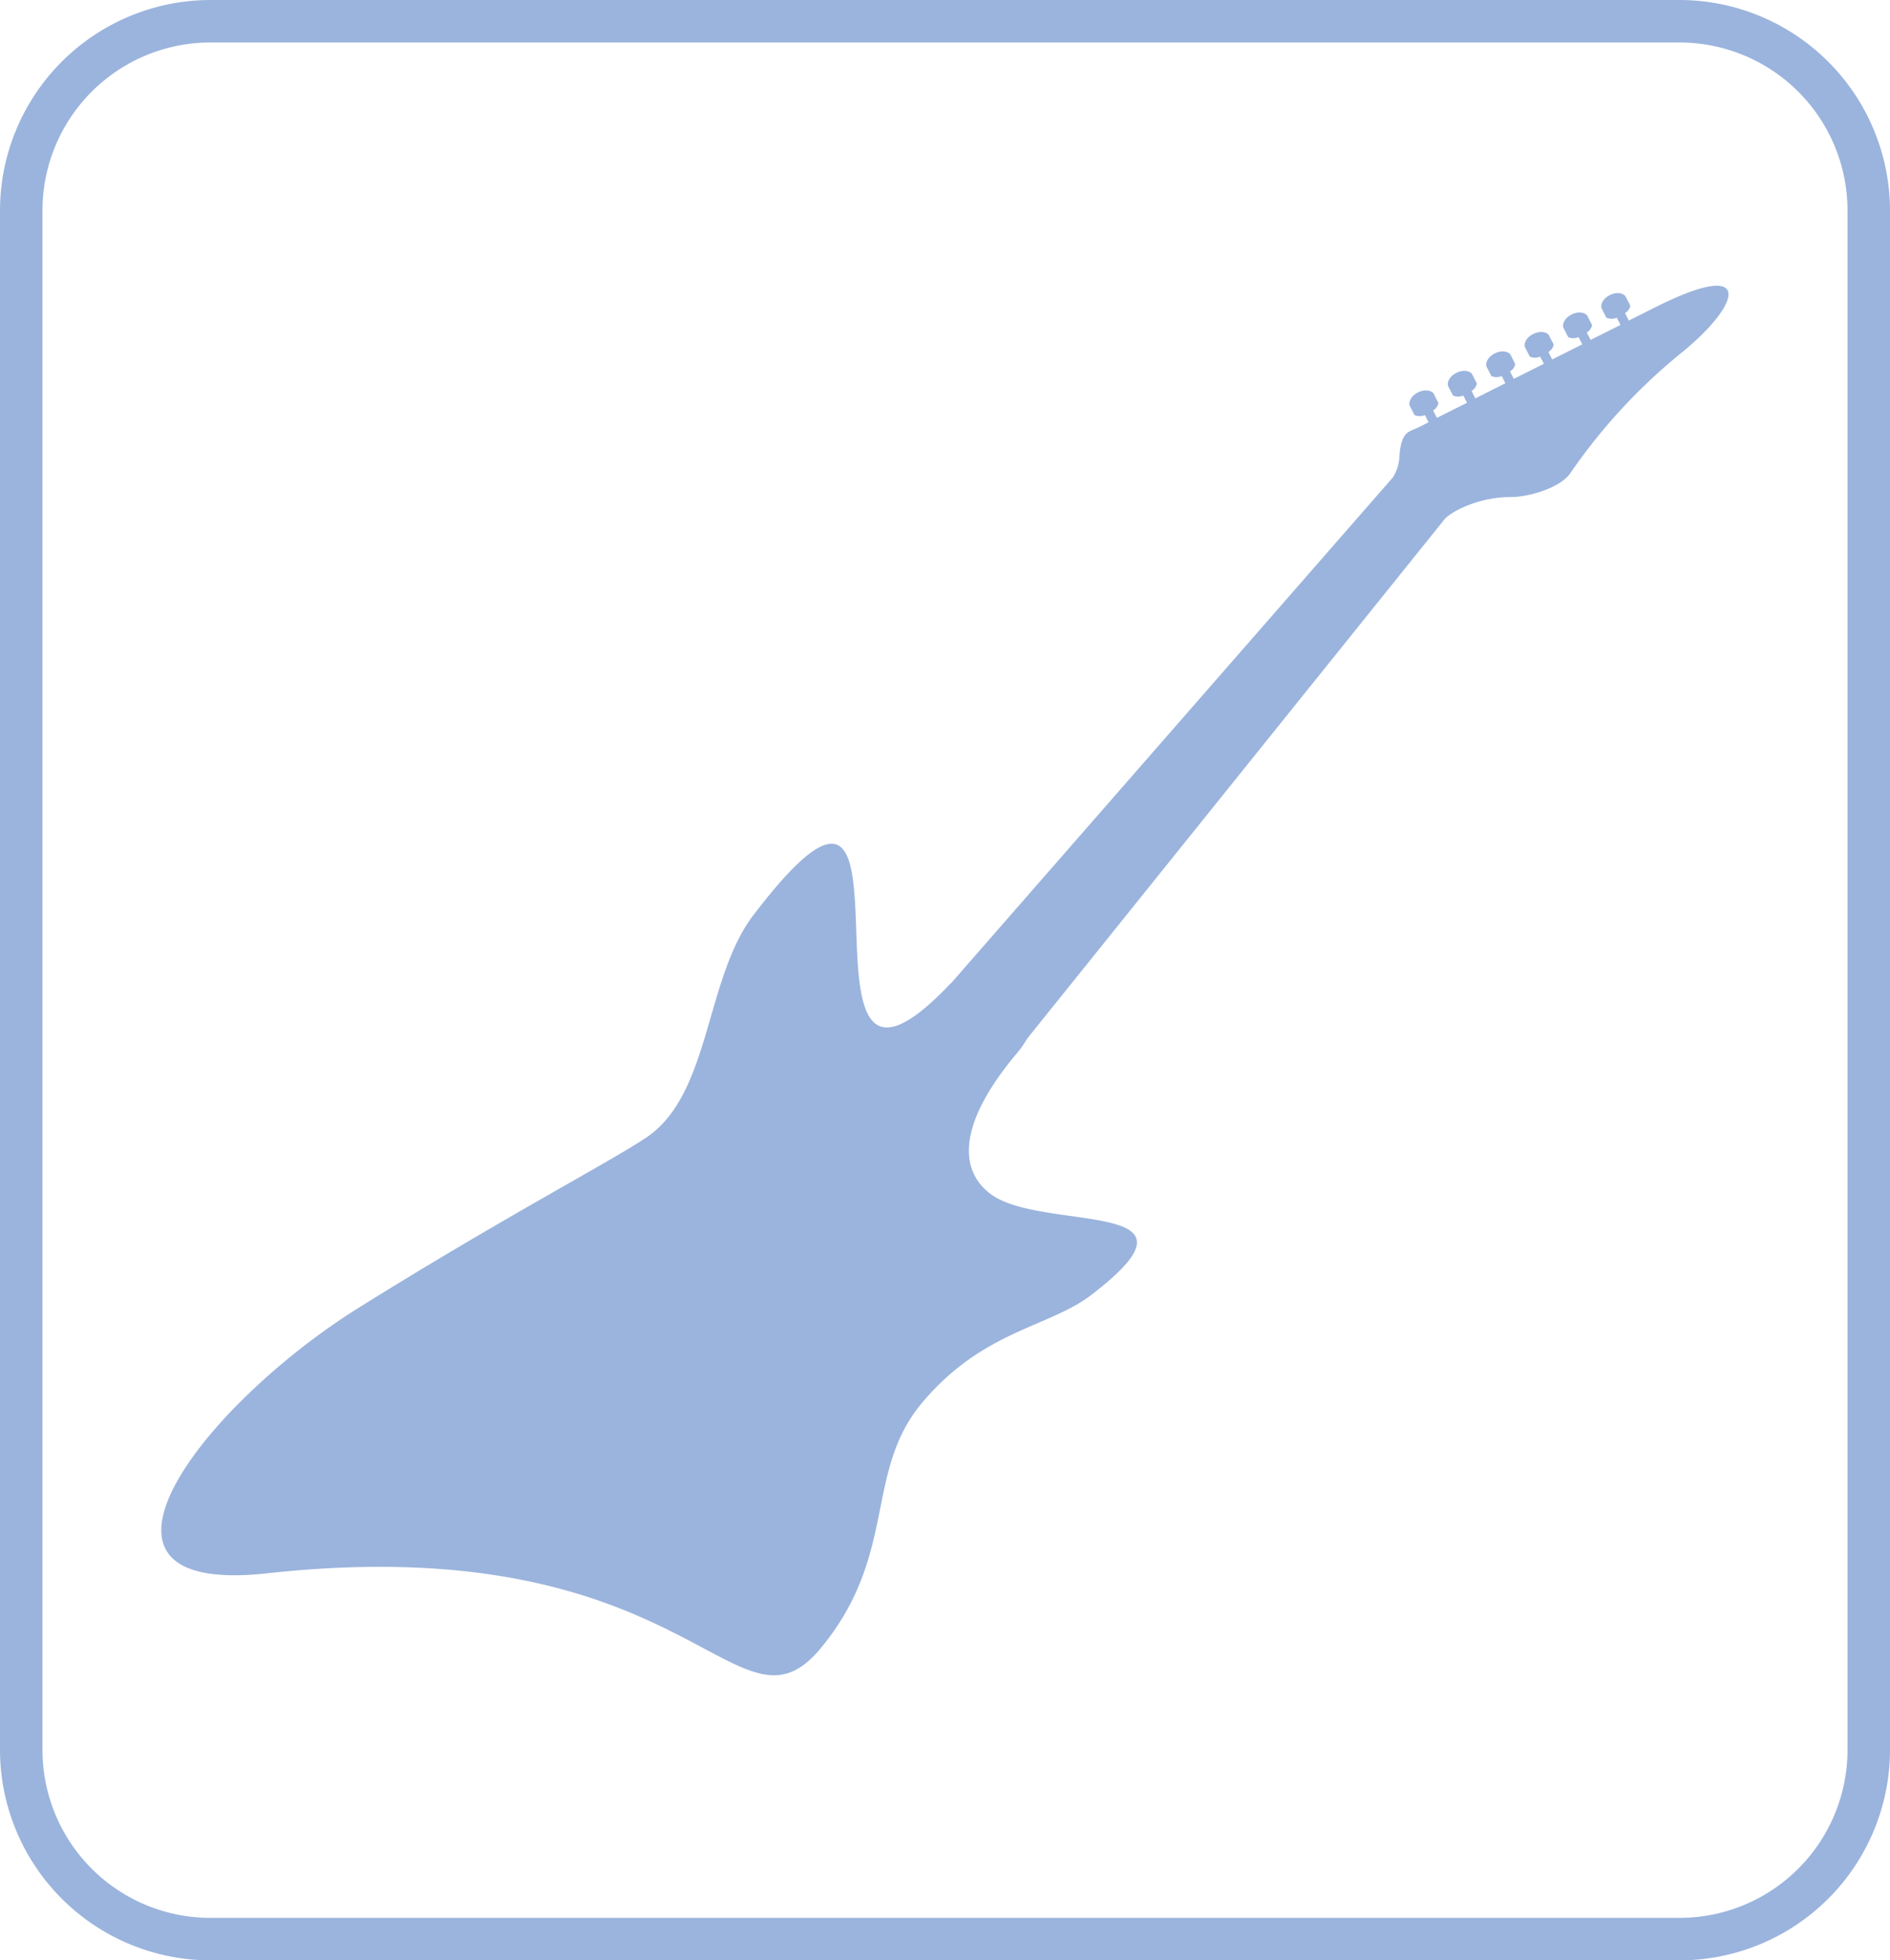 <svg id="guitar_electric" xmlns="http://www.w3.org/2000/svg" viewBox="0 0 222.46 230.69">
  <defs>
    <style>
      .cls-1 {
        fill: #9bb4dd;
      }
    </style>
  </defs>
  <path class="cls-1" d="M24.78,230.69A24.8,24.8,0,0,1,0,205.92V24.78A24.8,24.8,0,0,1,24.78,0h172.9a24.81,24.81,0,0,1,24.78,24.78V205.92a24.8,24.8,0,0,1-24.78,24.77Zm192.68-24.77V24.78A19.78,19.78,0,0,0,197.68,5H24.78A19.77,19.77,0,0,0,5,24.78V205.92a19.77,19.77,0,0,0,19.78,19.77h172.9A19.78,19.78,0,0,0,217.46,205.92ZM108.52,165.09c7.22-8.61,15-8.87,20-12.76,15.11-11.59-6.27-7.15-12.15-12-3.56-2.9-3.46-8.3,3.29-16.35a12,12,0,0,0,1.25-1.77L170,61.14h0c.83-1,4.22-2.68,7.83-2.65,2.22,0,5.86-1.13,7-2.8a67.19,67.19,0,0,1,12.87-14c7.36-5.89,8.88-11.42-2.77-5.58l-3.21,1.61-.45-.88a1.32,1.32,0,0,0,.63-.86l-.6-1.16c-.9-.88-3,.16-2.81,1.41l.59,1.16a1.52,1.52,0,0,0,1.22,0l.44.85L187.22,40l-.45-.87a1.34,1.34,0,0,0,.63-.87l-.6-1.16c-.9-.88-3,.16-2.81,1.41l.59,1.16a1.48,1.48,0,0,0,1.22,0l.44.85-3.54,1.78-.45-.88a1.34,1.34,0,0,0,.63-.87l-.6-1.16c-.9-.87-3,.17-2.82,1.41l.6,1.16a1.47,1.47,0,0,0,1.22,0l.44.85-3.54,1.77-.45-.87a1.28,1.28,0,0,0,.62-.87l-.59-1.16c-.9-.88-3,.16-2.82,1.41l.6,1.16a1.48,1.48,0,0,0,1.22,0l.43.85-3.54,1.78-.44-.88a1.28,1.28,0,0,0,.62-.87l-.59-1.16c-.9-.88-3,.16-2.82,1.41l.6,1.16a1.48,1.48,0,0,0,1.22,0l.43.86-3.54,1.77-.45-.87a1.32,1.32,0,0,0,.63-.87l-.59-1.16c-.9-.88-3,.16-2.82,1.41l.59,1.16a1.48,1.48,0,0,0,1.22,0l.44.85-1.17.59c-1.1.55-2,.4-2.25,3.21a5.16,5.16,0,0,1-.79,2.7l-51.88,59.38-.25.24c-21.22,22.34-.52-37.78-23.14-8.11-5.71,7.49-5,21-12.54,26.12-4.14,2.81-16.92,9.46-33.92,20.08-18.42,11.51-35.77,34-10.75,31.24,50-5.46,55.13,20.78,65.11,8.86C105.74,182.93,101.66,173.28,108.52,165.09Z"/>
</svg>
